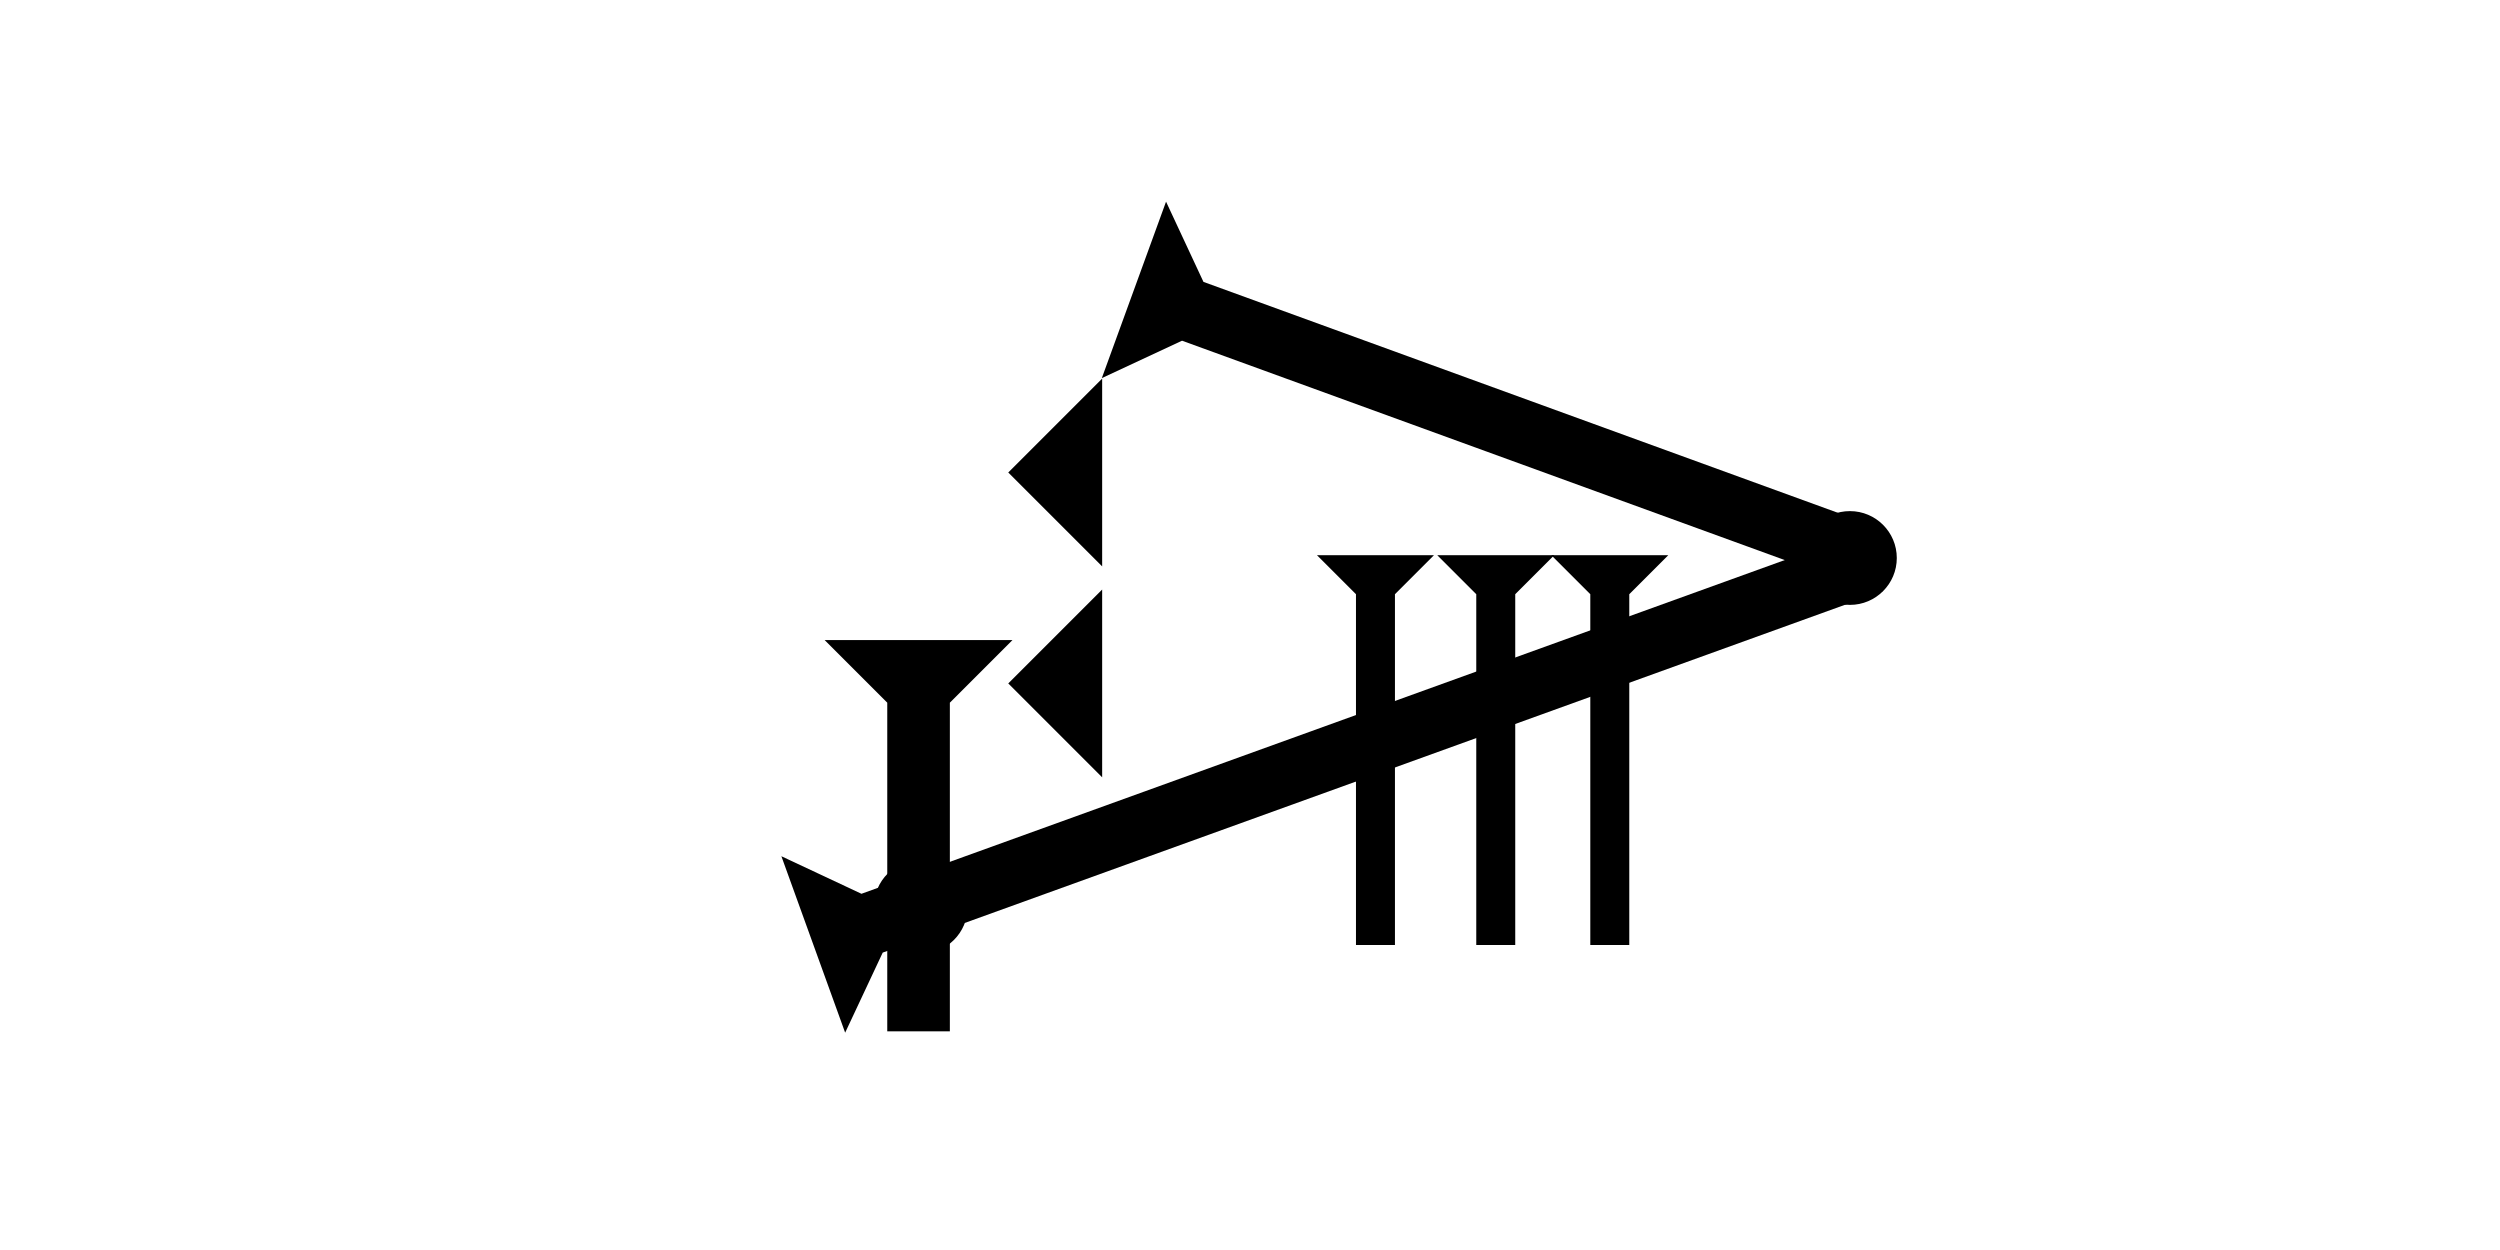 <?xml version="1.0" encoding="UTF-8" standalone="no"?>
<svg
   xmlns:dc="http://purl.org/dc/elements/1.1/"
   xmlns:cc="http://creativecommons.org/ns#"
   xmlns:rdf="http://www.w3.org/1999/02/22-rdf-syntax-ns#"
   xmlns:svg="http://www.w3.org/2000/svg"
   xmlns="http://www.w3.org/2000/svg"
   width="160"
   height="80"
   viewBox="0 0 42.333 21.167"
   version="1.1"
   id="svg8">
  <defs
     id="defs2" />
  <g
     id="layer1">
    <g
       id="g848"
       transform="matrix(-0.09,-0.249,0.249,-0.09,14.311,17.487)">
      <title
         id="title844">Right Up Diagonal Mark, RUD</title>
      <polygon
         points="4,4 0,0 12,0 8,4 8,72 4,72 "
         style="fill:#000000"
         id="polygon846" />
    </g>
    <g
       id="g857"
       transform="matrix(0,-0.265,0.265,0,20.505,11.462)">
      <title
         id="title853">Right Down Diagonal Mark, RDD</title>
      <polygon
         points="4,50 4,4 0,0 12,0 8,4 8,50 "
         style="fill:#000000"
         id="polygon855"
         transform="rotate(20,29.318,50.648)" />
    </g>
    <g
       id="g903"
       transform="matrix(0.265,0,0,0.265,13.964,10.839)">
      <title
         id="title899">Down Vertical Mark, DV</title>
      <polygon
         points="4,4 0,0 12,0 8,4 8,25 4,25 "
         style="fill:#000000"
         id="polygon901" />
    </g>
    <polygon
       points="6,12 0,6 6,0 "
       style="fill:#000000"
       id="polygon928"
       transform="matrix(0.265,0,0,0.265,17.073,6.411)">
      <title
         id="title980">Heel Mark, HE</title>
    </polygon>
    <polygon
       points="6,12 0,6 6,0 "
       style="fill:#000000"
       id="polygon942"
       transform="matrix(0.265,0,0,0.265,17.073,9.983)">
      <title
         id="title982">Heel Mark, HE</title>
    </polygon>
    <g
       id="g857-9"
       transform="matrix(0.165,0,0,0.165,26.269,9.402)">
      <title
         id="title853-3">Down Vertical Mark, DV</title>
      <polygon
         points="4,4 0,0 12,0 8,4 8,40 4,40 "
         style="fill:#000000"
         id="polygon855-5" />
    </g>
    <g
       id="g972"
       transform="matrix(0.165,0,0,0.165,24.338,9.402)">
      <title
         id="title968">Down Vertical Mark, DV</title>
      <polygon
         points="4,40 4,4 0,0 12,0 8,4 8,40 "
         style="fill:#000000"
         id="polygon970" />
    </g>
    <g
       id="g978"
       transform="matrix(0.165,0,0,0.165,22.301,9.402)">
      <title
         id="title974">Down Vertical Mark, DV</title>
      <polygon
         points="8,40 4,40 4,4 0,0 12,0 8,4 "
         style="fill:#000000"
         id="polygon976" />
    </g>
    <circle
       style="fill:#000000;fill-rule:evenodd;stroke-width:0.265"
       id="path839"
       cx="31.325"
       cy="9.449"
       r="0.794">
      <title
         id="title1016">Right Middle Corner Connector, RMC</title>
    </circle>
    <circle
       style="fill:#000000;fill-rule:evenodd;stroke-width:0.265"
       id="circle1000"
       cx="15.592"
       cy="15.355"
       r="0.794">
      <title
         id="title1002">2 Cross Connector, 2C</title>
    </circle>
    <circle
       style="fill:#000000;fill-rule:evenodd;stroke-width:0.132"
       id="circle1006"
       cx="23.293"
       cy="12.615"
       r="0.397">
      <title
         id="title1004">2 Cross Connector, 2C</title>
    </circle>
    <circle
       style="fill:#000000;fill-rule:evenodd;stroke-width:0.132"
       id="circle1010"
       cx="27.214"
       cy="11.15"
       r="0.397">
      <title
         id="title1008">2 Cross Connector, 2C</title>
    </circle>
    <circle
       style="fill:#000000;fill-rule:evenodd;stroke-width:0.132"
       id="circle1014"
       cx="25.372"
       cy="11.812"
       r="0.397">
      <title
         id="title1012">2 Cross Connector, 2C</title>
    </circle>
  </g>
</svg>
